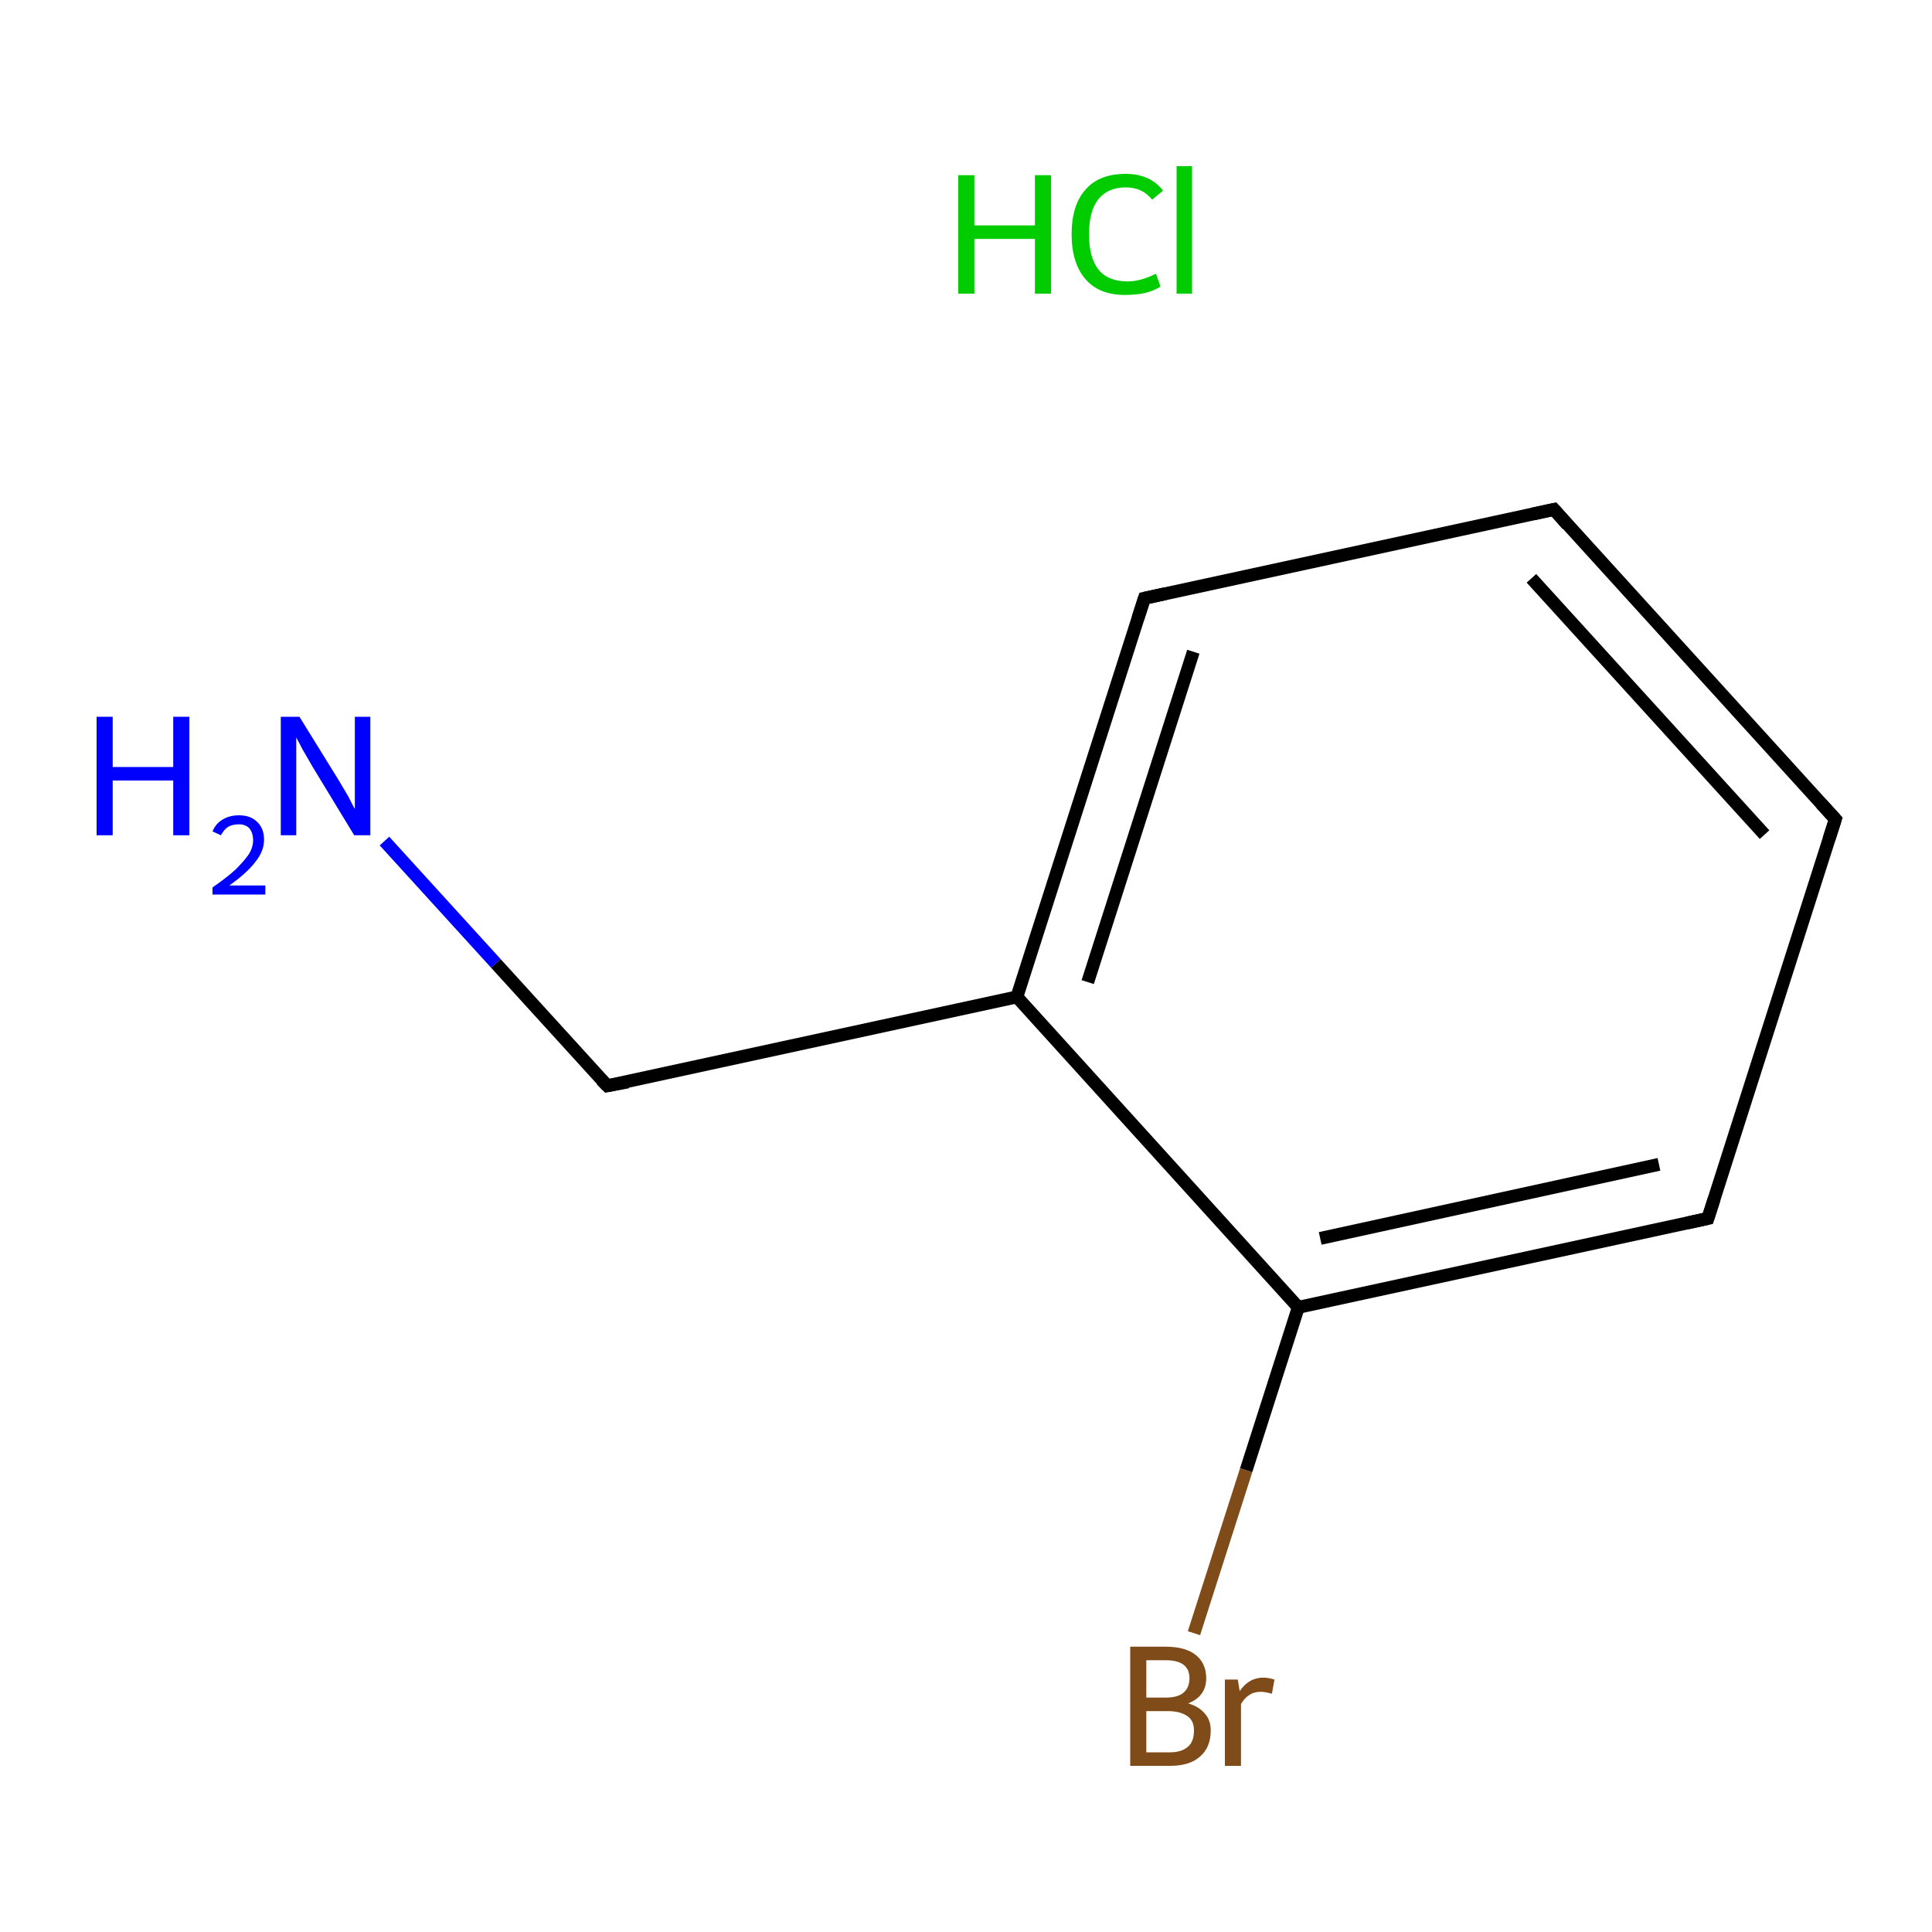 <?xml version='1.0' encoding='iso-8859-1'?>
<svg version='1.1' baseProfile='full'
              xmlns='http://www.w3.org/2000/svg'
                      xmlns:rdkit='http://www.rdkit.org/xml'
                      xmlns:xlink='http://www.w3.org/1999/xlink'
                  xml:space='preserve'
width='300px' height='300px' viewBox='0 0 300 300'>
<!-- END OF HEADER -->
<rect style='opacity:1.0;fill:#FFFFFF;stroke:none' width='300.0' height='300.0' x='0.0' y='0.0'> </rect>
<path class='bond-0 atom-1 atom-2' d='M 59.7,130.6 L 77.0,149.6' style='fill:none;fill-rule:evenodd;stroke:#0000FF;stroke-width:2.0px;stroke-linecap:butt;stroke-linejoin:miter;stroke-opacity:1' />
<path class='bond-0 atom-1 atom-2' d='M 77.0,149.6 L 94.3,168.6' style='fill:none;fill-rule:evenodd;stroke:#000000;stroke-width:2.0px;stroke-linecap:butt;stroke-linejoin:miter;stroke-opacity:1' />
<path class='bond-1 atom-2 atom-3' d='M 94.3,168.6 L 157.9,154.8' style='fill:none;fill-rule:evenodd;stroke:#000000;stroke-width:2.0px;stroke-linecap:butt;stroke-linejoin:miter;stroke-opacity:1' />
<path class='bond-2 atom-3 atom-4' d='M 157.9,154.8 L 177.7,92.9' style='fill:none;fill-rule:evenodd;stroke:#000000;stroke-width:2.0px;stroke-linecap:butt;stroke-linejoin:miter;stroke-opacity:1' />
<path class='bond-2 atom-3 atom-4' d='M 168.9,152.5 L 185.3,101.2' style='fill:none;fill-rule:evenodd;stroke:#000000;stroke-width:2.0px;stroke-linecap:butt;stroke-linejoin:miter;stroke-opacity:1' />
<path class='bond-3 atom-4 atom-5' d='M 177.7,92.9 L 241.3,79.1' style='fill:none;fill-rule:evenodd;stroke:#000000;stroke-width:2.0px;stroke-linecap:butt;stroke-linejoin:miter;stroke-opacity:1' />
<path class='bond-4 atom-5 atom-6' d='M 241.3,79.1 L 285.0,127.2' style='fill:none;fill-rule:evenodd;stroke:#000000;stroke-width:2.0px;stroke-linecap:butt;stroke-linejoin:miter;stroke-opacity:1' />
<path class='bond-4 atom-5 atom-6' d='M 237.8,89.8 L 274.0,129.6' style='fill:none;fill-rule:evenodd;stroke:#000000;stroke-width:2.0px;stroke-linecap:butt;stroke-linejoin:miter;stroke-opacity:1' />
<path class='bond-5 atom-6 atom-7' d='M 285.0,127.2 L 265.2,189.2' style='fill:none;fill-rule:evenodd;stroke:#000000;stroke-width:2.0px;stroke-linecap:butt;stroke-linejoin:miter;stroke-opacity:1' />
<path class='bond-6 atom-7 atom-8' d='M 265.2,189.2 L 201.6,203.0' style='fill:none;fill-rule:evenodd;stroke:#000000;stroke-width:2.0px;stroke-linecap:butt;stroke-linejoin:miter;stroke-opacity:1' />
<path class='bond-6 atom-7 atom-8' d='M 257.6,180.8 L 205.0,192.3' style='fill:none;fill-rule:evenodd;stroke:#000000;stroke-width:2.0px;stroke-linecap:butt;stroke-linejoin:miter;stroke-opacity:1' />
<path class='bond-7 atom-8 atom-9' d='M 201.6,203.0 L 193.5,228.3' style='fill:none;fill-rule:evenodd;stroke:#000000;stroke-width:2.0px;stroke-linecap:butt;stroke-linejoin:miter;stroke-opacity:1' />
<path class='bond-7 atom-8 atom-9' d='M 193.5,228.3 L 185.4,253.6' style='fill:none;fill-rule:evenodd;stroke:#7F4C19;stroke-width:2.0px;stroke-linecap:butt;stroke-linejoin:miter;stroke-opacity:1' />
<path class='bond-8 atom-8 atom-3' d='M 201.6,203.0 L 157.9,154.8' style='fill:none;fill-rule:evenodd;stroke:#000000;stroke-width:2.0px;stroke-linecap:butt;stroke-linejoin:miter;stroke-opacity:1' />
<path d='M 93.4,167.7 L 94.3,168.6 L 97.5,168.0' style='fill:none;stroke:#000000;stroke-width:2.0px;stroke-linecap:butt;stroke-linejoin:miter;stroke-miterlimit:10;stroke-opacity:1;' />
<path d='M 176.7,96.0 L 177.7,92.9 L 180.9,92.2' style='fill:none;stroke:#000000;stroke-width:2.0px;stroke-linecap:butt;stroke-linejoin:miter;stroke-miterlimit:10;stroke-opacity:1;' />
<path d='M 238.1,79.8 L 241.3,79.1 L 243.4,81.5' style='fill:none;stroke:#000000;stroke-width:2.0px;stroke-linecap:butt;stroke-linejoin:miter;stroke-miterlimit:10;stroke-opacity:1;' />
<path d='M 282.8,124.8 L 285.0,127.2 L 284.0,130.3' style='fill:none;stroke:#000000;stroke-width:2.0px;stroke-linecap:butt;stroke-linejoin:miter;stroke-miterlimit:10;stroke-opacity:1;' />
<path d='M 266.2,186.1 L 265.2,189.2 L 262.0,189.9' style='fill:none;stroke:#000000;stroke-width:2.0px;stroke-linecap:butt;stroke-linejoin:miter;stroke-miterlimit:10;stroke-opacity:1;' />
<path class='atom-0' d='M 148.8 27.2
L 151.3 27.2
L 151.3 35.0
L 160.7 35.0
L 160.7 27.2
L 163.2 27.2
L 163.2 45.6
L 160.7 45.6
L 160.7 37.1
L 151.3 37.1
L 151.3 45.6
L 148.8 45.6
L 148.8 27.2
' fill='#00CC00'/>
<path class='atom-0' d='M 166.4 36.4
Q 166.4 31.8, 168.6 29.4
Q 170.7 27.0, 174.8 27.0
Q 178.6 27.0, 180.6 29.6
L 178.9 31.0
Q 177.4 29.1, 174.8 29.1
Q 172.0 29.1, 170.5 31.0
Q 169.1 32.8, 169.1 36.4
Q 169.1 40.0, 170.6 41.9
Q 172.1 43.7, 175.1 43.7
Q 177.1 43.7, 179.5 42.5
L 180.2 44.5
Q 179.3 45.1, 177.8 45.5
Q 176.3 45.8, 174.7 45.8
Q 170.7 45.8, 168.6 43.4
Q 166.4 40.9, 166.4 36.4
' fill='#00CC00'/>
<path class='atom-0' d='M 182.7 25.8
L 185.1 25.8
L 185.1 45.6
L 182.7 45.6
L 182.7 25.8
' fill='#00CC00'/>
<path class='atom-1' d='M 15.0 111.3
L 17.5 111.3
L 17.5 119.1
L 26.9 119.1
L 26.9 111.3
L 29.4 111.3
L 29.4 129.7
L 26.9 129.7
L 26.9 121.2
L 17.5 121.2
L 17.5 129.7
L 15.0 129.7
L 15.0 111.3
' fill='#0000FF'/>
<path class='atom-1' d='M 33.0 129.1
Q 33.5 127.9, 34.5 127.3
Q 35.6 126.6, 37.1 126.6
Q 38.9 126.6, 39.9 127.6
Q 41.0 128.6, 41.0 130.4
Q 41.0 132.2, 39.6 133.9
Q 38.3 135.6, 35.6 137.5
L 41.2 137.5
L 41.2 138.9
L 33.0 138.9
L 33.0 137.8
Q 35.3 136.2, 36.6 135.0
Q 37.9 133.7, 38.6 132.7
Q 39.3 131.6, 39.3 130.5
Q 39.3 129.3, 38.7 128.6
Q 38.1 128.0, 37.1 128.0
Q 36.1 128.0, 35.4 128.4
Q 34.8 128.8, 34.3 129.7
L 33.0 129.1
' fill='#0000FF'/>
<path class='atom-1' d='M 46.5 111.3
L 52.5 121.0
Q 53.1 122.0, 54.1 123.7
Q 55.0 125.5, 55.1 125.6
L 55.1 111.3
L 57.5 111.3
L 57.5 129.7
L 55.0 129.7
L 48.5 119.0
Q 47.8 117.8, 47.0 116.4
Q 46.2 114.9, 46.0 114.5
L 46.0 129.7
L 43.6 129.7
L 43.6 111.3
L 46.5 111.3
' fill='#0000FF'/>
<path class='atom-9' d='M 184.5 264.5
Q 186.2 265.0, 187.1 266.1
Q 188.0 267.1, 188.0 268.7
Q 188.0 271.3, 186.4 272.7
Q 184.8 274.2, 181.7 274.2
L 175.5 274.2
L 175.5 255.7
L 181.0 255.7
Q 184.1 255.7, 185.7 257.0
Q 187.3 258.3, 187.3 260.6
Q 187.3 263.4, 184.5 264.5
M 178.0 257.8
L 178.0 263.6
L 181.0 263.6
Q 182.8 263.6, 183.7 262.9
Q 184.7 262.1, 184.7 260.6
Q 184.7 257.8, 181.0 257.8
L 178.0 257.8
M 181.7 272.1
Q 183.5 272.1, 184.5 271.2
Q 185.4 270.4, 185.4 268.7
Q 185.4 267.2, 184.4 266.5
Q 183.3 265.7, 181.3 265.7
L 178.0 265.7
L 178.0 272.1
L 181.7 272.1
' fill='#7F4C19'/>
<path class='atom-9' d='M 192.2 260.8
L 192.5 262.6
Q 193.9 260.5, 196.2 260.5
Q 196.9 260.5, 197.9 260.8
L 197.5 263.0
Q 196.4 262.7, 195.8 262.7
Q 194.7 262.7, 194.0 263.2
Q 193.3 263.6, 192.7 264.6
L 192.7 274.2
L 190.2 274.2
L 190.2 260.8
L 192.2 260.8
' fill='#7F4C19'/>
</svg>
